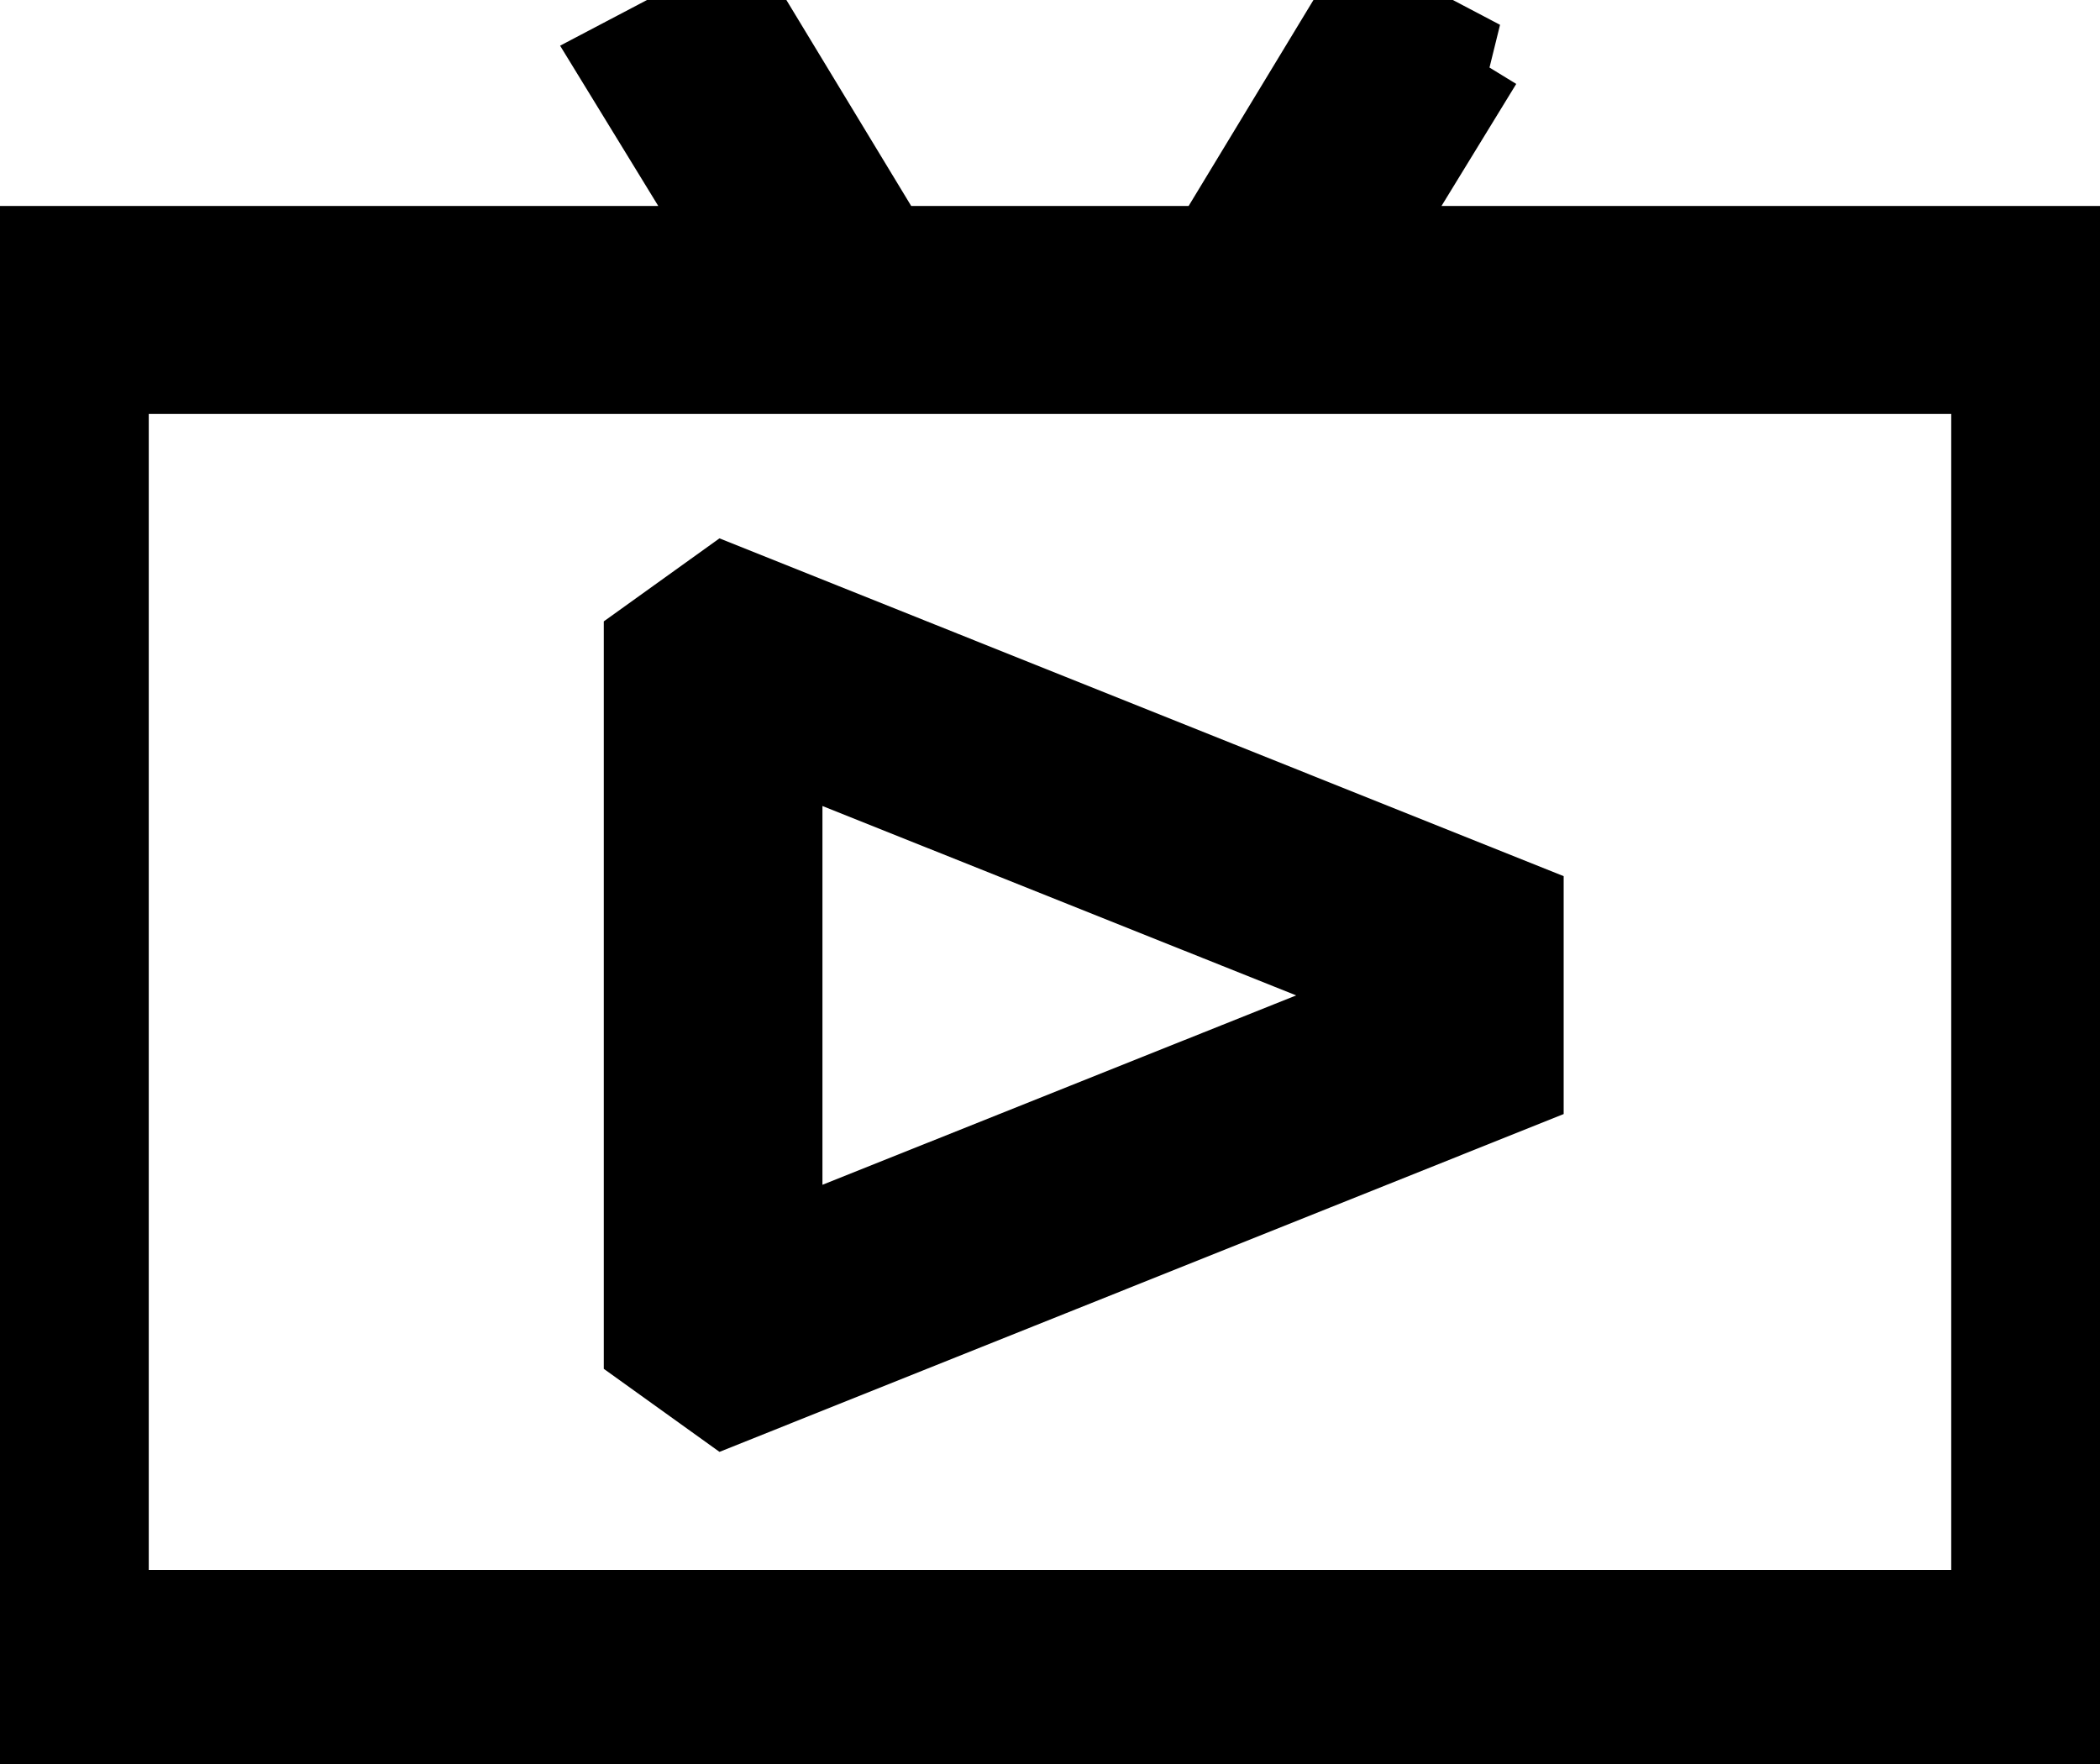 <svg width="25" height="21" xmlns="http://www.w3.org/2000/svg">
 <title>Artboard 67</title>

 <g>
  <title>background</title>
  <rect x="-1" y="-1" width="25" height="21" id="canvas_background" fill="none"/>
 </g>
 <g>
  <title>Layer 1</title>
  <path stroke="null" d="m17.625,0.738l-1.404,-0.738l-1.789,2.952l-3.866,0l-1.789,-2.952l-1.404,0.738l1.356,2.214l-9.064,0l0,17.714l25.667,0l0,-17.714l-9.064,0l1.356,-2.214zm6.104,18.452l-22.458,0l0,-14.762l22.458,0l0,14.762zm-15.095,-12.215l-0.946,0.679l0,8.385l0.946,0.679l9.481,-3.794l0,-2.155l-9.481,-3.794zm7.876,4.982l-7.219,2.886l0,-5.986l7.219,2.886l0,0.214z" id="svg_1"/>
 </g>
</svg>